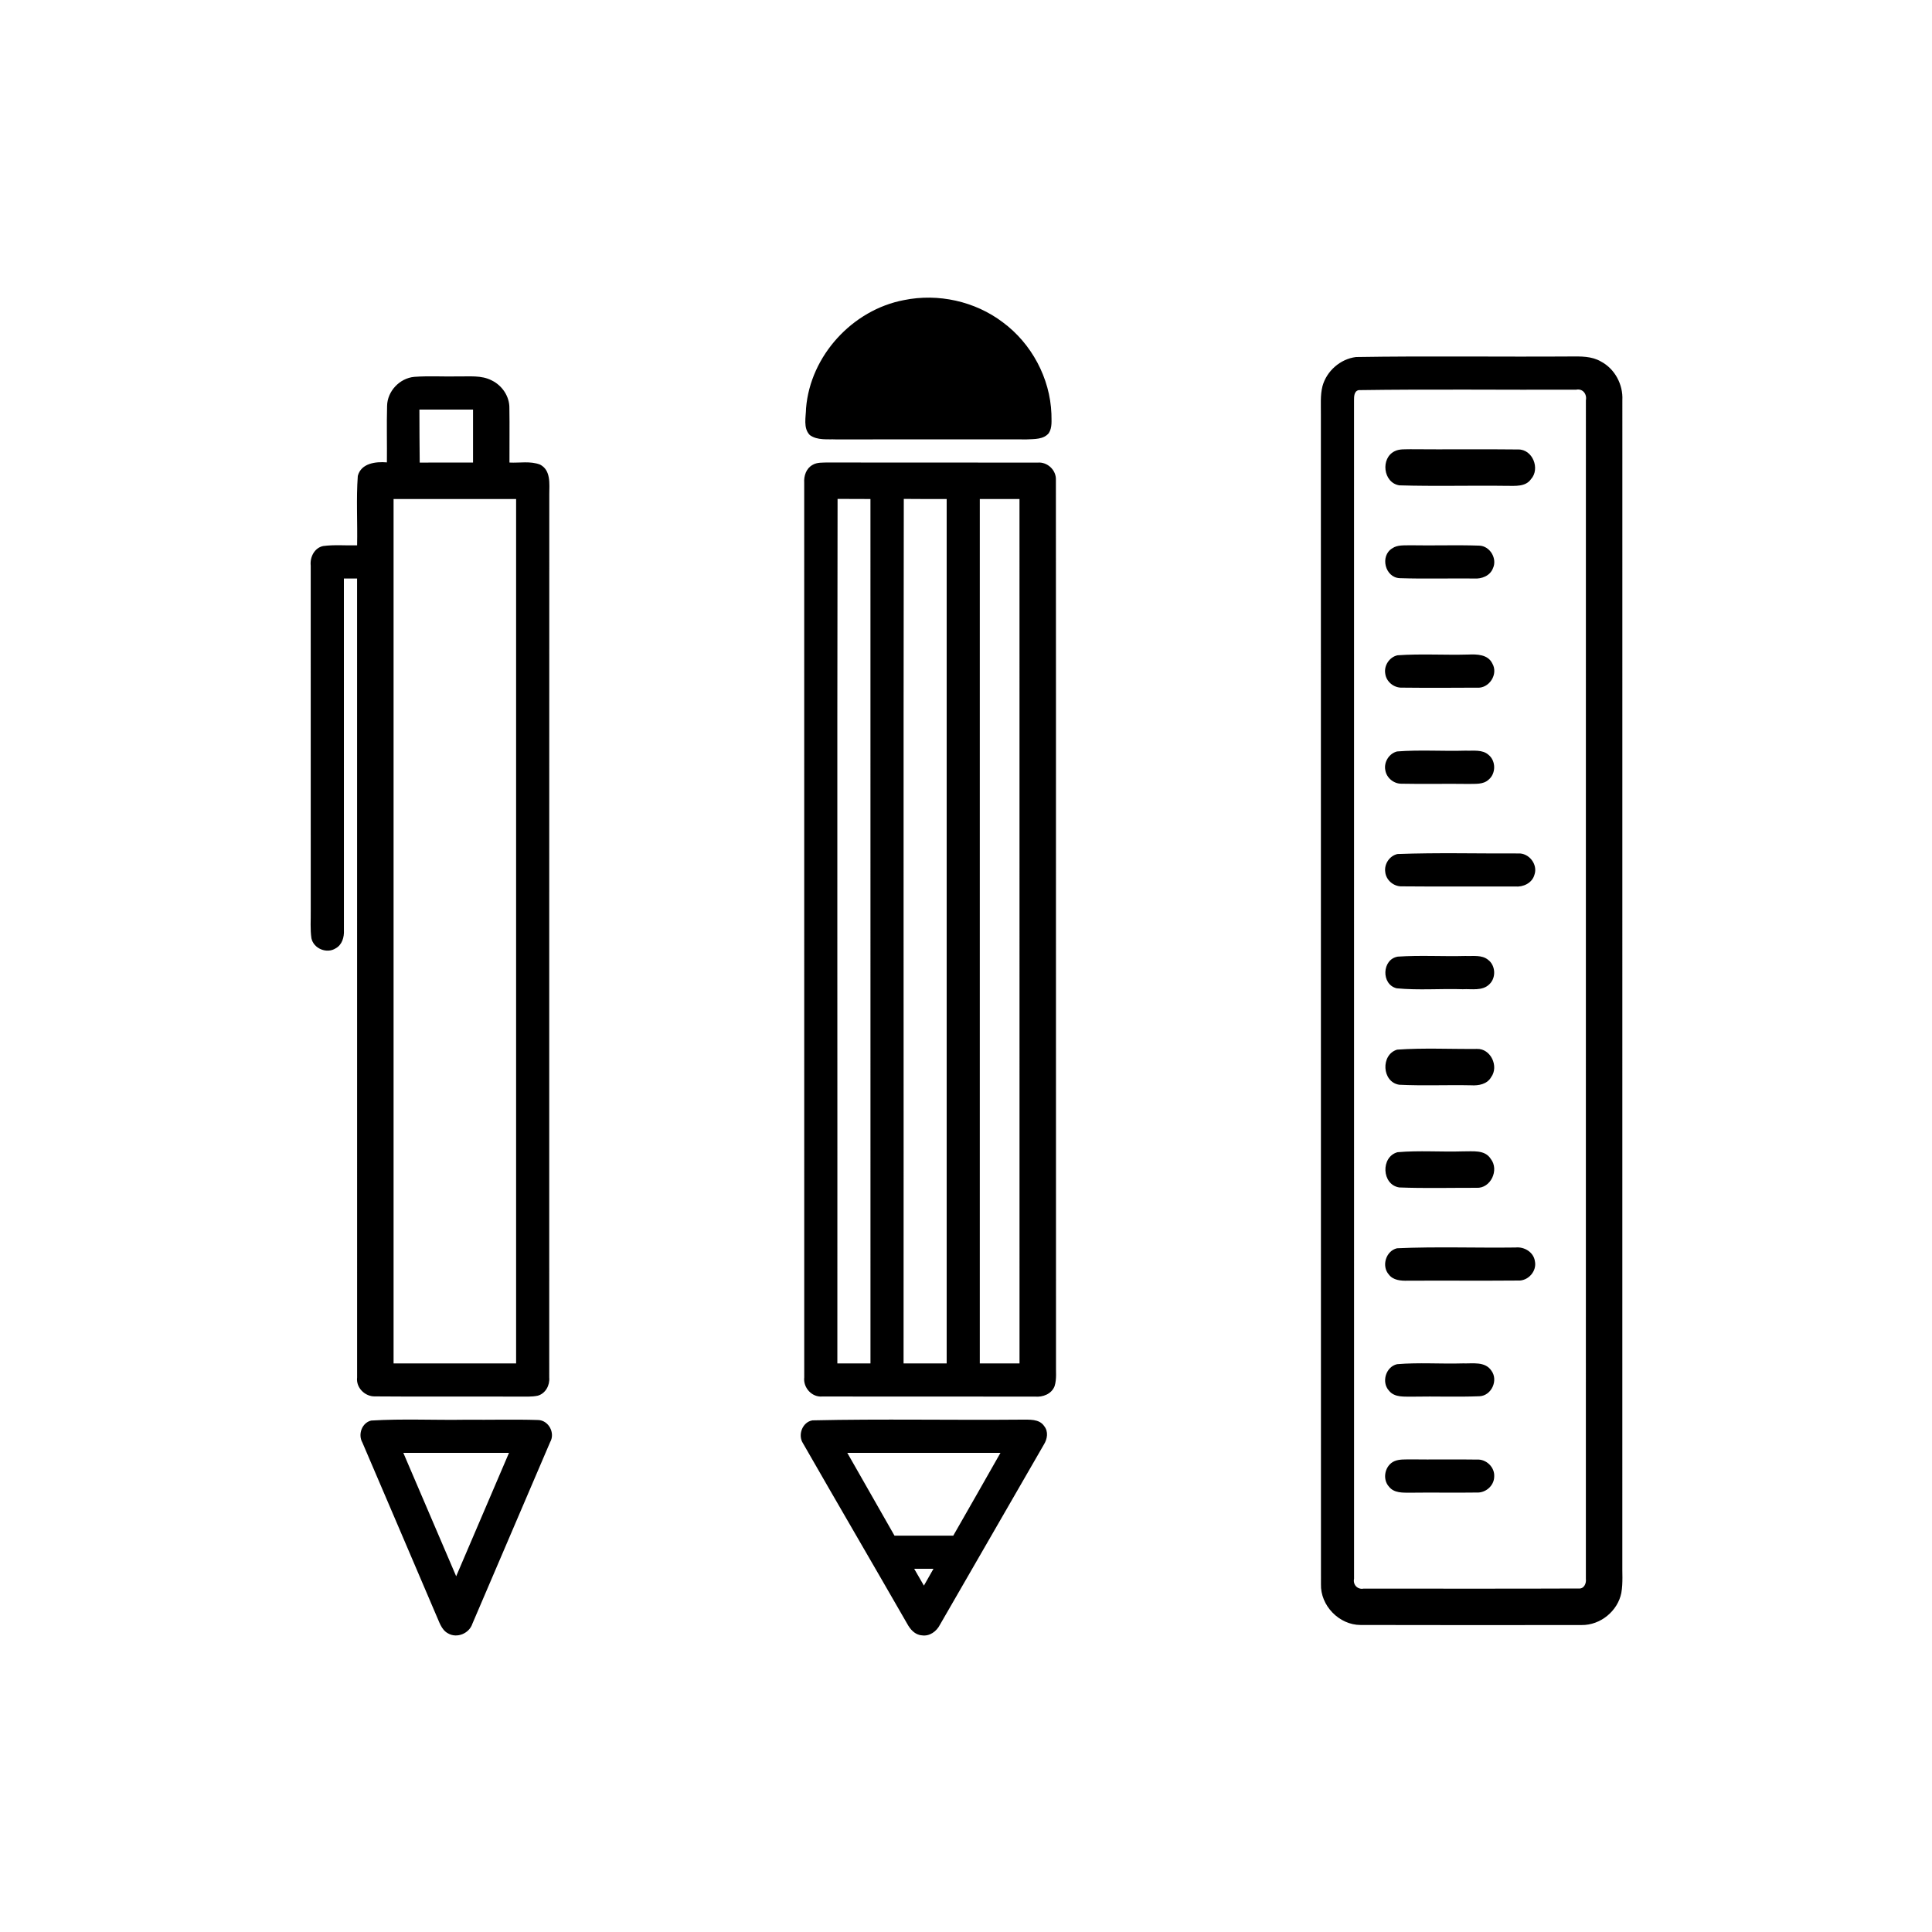 <svg width="700pt" height="700pt" viewBox="0 0 700 700" xmlns="http://www.w3.org/2000/svg"><path d="M327.53 108.73c12.35-2.53 25.73.41 35.79 8.03 10.43 7.71 17.14 20.21 17.63 33.19-.01 2.32.37 4.93-.95 6.98-1.9 2.33-5.24 2.13-7.95 2.27-23-.01-46-.04-69 .01-3.21-.15-6.88.43-9.64-1.58-2.48-2.53-1.4-6.56-1.36-9.73 1.54-19 16.81-35.64 35.48-39.17zm163.76 20.63c25.88-.42 51.79-.03 77.68-.2 3.74-.03 7.74-.15 11.09 1.83 5.03 2.65 8.05 8.34 7.75 13.98-.02 140.34-.01 280.69-.01 421.03-.08 3.7.29 7.45-.36 11.13-1.3 6.61-7.62 11.74-14.36 11.65-26.71.02-53.42.06-80.13-.02-7.76 0-14.58-7.04-14.34-14.8-.04-141.3 0-282.6-.03-423.9.04-3.37-.26-6.81.57-10.11 1.49-5.5 6.46-9.89 12.14-10.59m1 11.99c-1.68.33-1.7 2.3-1.7 3.64.02 142.34 0 284.68.01 427.02-.46 2.14 1.23 3.97 3.4 3.58 25.97-.03 51.94.07 77.9-.05 1.99.24 2.92-1.81 2.69-3.5.01-142.35-.01-284.7.01-427.04.43-2.23-1.16-4.3-3.52-3.81-26.26.11-52.55-.23-78.79.16zm-352.04 5.74c.08-5.35 4.56-10.07 9.86-10.55 5.29-.39 10.61-.04 15.91-.16 4.06.08 8.4-.5 12.14 1.45 3.77 1.82 6.47 5.79 6.4 10.03.12 6.57-.01 13.15.03 19.73 3.68.19 7.6-.63 11.11.75 3.94 2.05 3.33 6.96 3.32 10.67-.05 106.7 0 213.39-.02 320.08.26 2.82-1.34 5.83-4.18 6.6-2.25.47-4.56.3-6.83.33-17.37-.1-34.74.08-52.11-.08-3.63.11-6.95-3.17-6.49-6.86 0-96.49 0-192.99-.01-289.48-1.59-.01-3.19-.01-4.78 0 0 42.49-.01 84.98.01 127.47.13 2.49-.66 5.26-2.99 6.53-3.21 2.06-8 .1-8.78-3.64-.49-3.29-.2-6.62-.25-9.93 0-41.7.02-83.4-.01-125.11-.33-3.04 1.32-6.4 4.49-7.08 4.08-.55 8.22-.15 12.32-.25.18-8.38-.36-16.8.25-25.15 1.2-4.63 6.52-5.25 10.54-4.91.08-6.81-.12-13.63.07-20.44m11.71 1.3c0 6.4.05 12.8.11 19.21l19.32-.02v-19.18c-6.48-.02-12.95 0-19.43-.01m-9.36 32.41c-.01 104.4 0 208.8 0 313.2h44.4v-313.2h-44.4zm362.81-17.36c1.73-.84 3.74-.6 5.61-.68 13.02.12 26.03-.07 39.04.09 5.24-.11 8.07 7.01 4.63 10.78-1.98 2.81-5.7 2.38-8.7 2.4-12.99-.18-26 .21-38.98-.18-5.88-.91-6.93-9.93-1.6-12.41zm-211 5c1.66-1 3.68-.8 5.54-.88 25.33.08 50.66-.02 75.99.05 3.54-.34 6.81 2.73 6.63 6.29.08 106.7-.02 213.41.04 320.12-.09 2.73.32 5.58-.52 8.23-1.1 2.84-4.28 4.03-7.13 3.76-25.69-.05-51.37.03-77.05-.03-3.8.32-6.95-3.24-6.52-6.94-.01-108.04.01-216.07-.01-324.11-.17-2.5.71-5.23 3.03-6.49m8.98 325.55c3.99.01 7.99.01 12 .01 0-104.4 0-208.8-.01-313.2-3.97.01-7.94 0-11.91-.04-.19 104.41-.02 208.82-.08 313.23m23.99 0c5.21.02 10.41.01 15.62.01v-313.2c-5.18-.01-10.36.03-15.54-.04-.16 104.41-.01 208.82-.08 313.23m27.62-313.19v313.2h14.39c0-104.4 0-208.8-.01-313.2h-14.38zm149.44 17.87c1.91-1.34 4.38-1.02 6.59-1.11 8.31.16 16.63-.16 24.94.13 3.9.13 6.61 4.73 4.94 8.24-1.05 2.71-4.09 3.88-6.82 3.67-8.98-.09-17.98.17-26.95-.12-5.33-.23-7.24-8.08-2.7-10.81zm1.9 38.75c8.52-.6 17.1-.03 25.65-.27 3.11-.14 7.09-.06 8.68 3.19 2.34 3.9-1.15 9.26-5.65 8.81-9.03.06-18.06.09-27.09-.01-2.92.1-5.68-2.17-6.03-5.09-.51-2.92 1.54-6 4.44-6.63zm-.14 34.84c8.24-.65 16.54-.04 24.81-.29 2.79.13 6.09-.51 8.36 1.56 2.66 2.19 2.66 6.72.01 8.93-1.99 1.88-4.93 1.48-7.43 1.57-8.04-.12-16.08.09-24.12-.08-2.82.06-5.46-2.1-5.9-4.89-.6-2.93 1.37-6.09 4.27-6.8zm.12 37.17c14.55-.55 29.16-.14 43.73-.21 3.94-.24 7.23 3.98 5.9 7.74-.84 3.01-4.08 4.5-7.01 4.23-13.67-.04-27.35.08-41.02-.05-2.96.1-5.74-2.25-6.02-5.21-.43-2.88 1.57-5.87 4.42-6.5zm.13 37.17c8.15-.55 16.35-.02 24.51-.24 2.75.13 5.94-.5 8.24 1.42 2.7 2.06 2.91 6.48.45 8.81-2.54 2.55-6.45 1.64-9.67 1.82-7.97-.26-15.99.43-23.92-.33-5.7-1.36-5.4-10.53.39-11.48zm-.23 33.7c9.59-.68 19.29-.17 28.92-.26 4.96-.18 8.01 6.32 5.13 10.23-1.46 2.57-4.55 3.12-7.26 2.95-8.68-.18-17.38.22-26.05-.2-6.29-.97-6.78-10.93-.74-12.72zm.14 37.16c7.85-.68 15.78-.05 23.67-.3 3.46.07 7.96-.74 10.12 2.76 3.11 3.95-.04 10.75-5.21 10.44-9.32-.02-18.66.23-27.97-.13-6.37-.98-6.77-11.11-.61-12.77zm-.19 34.81c14.27-.64 28.63-.09 42.93-.28 3.15-.34 6.54 1.65 7.02 4.94.79 3.61-2.43 7.24-6.09 7.03-13.35.12-26.71-.02-40.06.06-2.42.05-5.21-.14-6.79-2.26-2.71-3.08-1.03-8.56 2.99-9.49zm.01 42c7.91-.67 15.89-.05 23.83-.29 3.5.12 8.06-.81 10.34 2.63 2.6 3.45.05 9.07-4.29 9.27-8.02.32-16.05-.01-24.08.15-2.99-.08-6.67.46-8.76-2.21-2.78-3.07-1.1-8.63 2.96-9.55zm-371.7 20.42c11.45-.71 22.99-.1 34.48-.3 8.64.09 17.3-.17 25.94.1 3.88.06 6.36 4.72 4.41 8.05-9.36 21.92-18.76 43.84-28.15 65.75-1.14 3.53-5.57 5.41-8.83 3.51-2.53-1.35-3.22-4.38-4.36-6.77-8.84-20.81-17.8-41.57-26.67-62.37-1.68-2.93-.19-7.16 3.18-7.97m11.65 11.7c6.38 14.91 12.76 29.82 19.15 44.72 6.39-14.9 12.78-29.8 19.14-44.72h-38.29zm148.24-11.77c25.18-.57 50.42-.03 75.62-.26 2.86.05 6.53-.39 8.36 2.37 1.55 1.94 1.13 4.62-.1 6.6-12.55 21.78-25.14 43.54-37.68 65.32-1.22 2.43-3.77 4.31-6.59 3.86-2.49-.18-4.19-2.17-5.29-4.2-12.53-21.81-25.23-43.52-37.73-65.34-2.01-3.01-.25-7.75 3.41-8.35m12.62 11.77c5.69 10.01 11.4 20 17.1 30 7.1 0 14.2-.01 21.3 0 5.71-9.99 11.43-19.98 17.1-30h-55.5m24.24 42.01c1.17 2.03 2.34 4.06 3.52 6.09 1.16-2.03 2.33-4.06 3.47-6.1-2.33 0-4.66 0-6.99.01zm174.11-39.04c1.81-.72 3.8-.54 5.72-.6 8.02.11 16.04-.06 24.06.07 3.38-.22 6.51 2.79 6.26 6.2-.04 3.29-3.12 5.93-6.35 5.74-8.01.12-16.03-.05-24.04.06-2.68-.01-5.89.18-7.73-2.18-2.58-2.81-1.46-7.86 2.08-9.29z"/></svg>